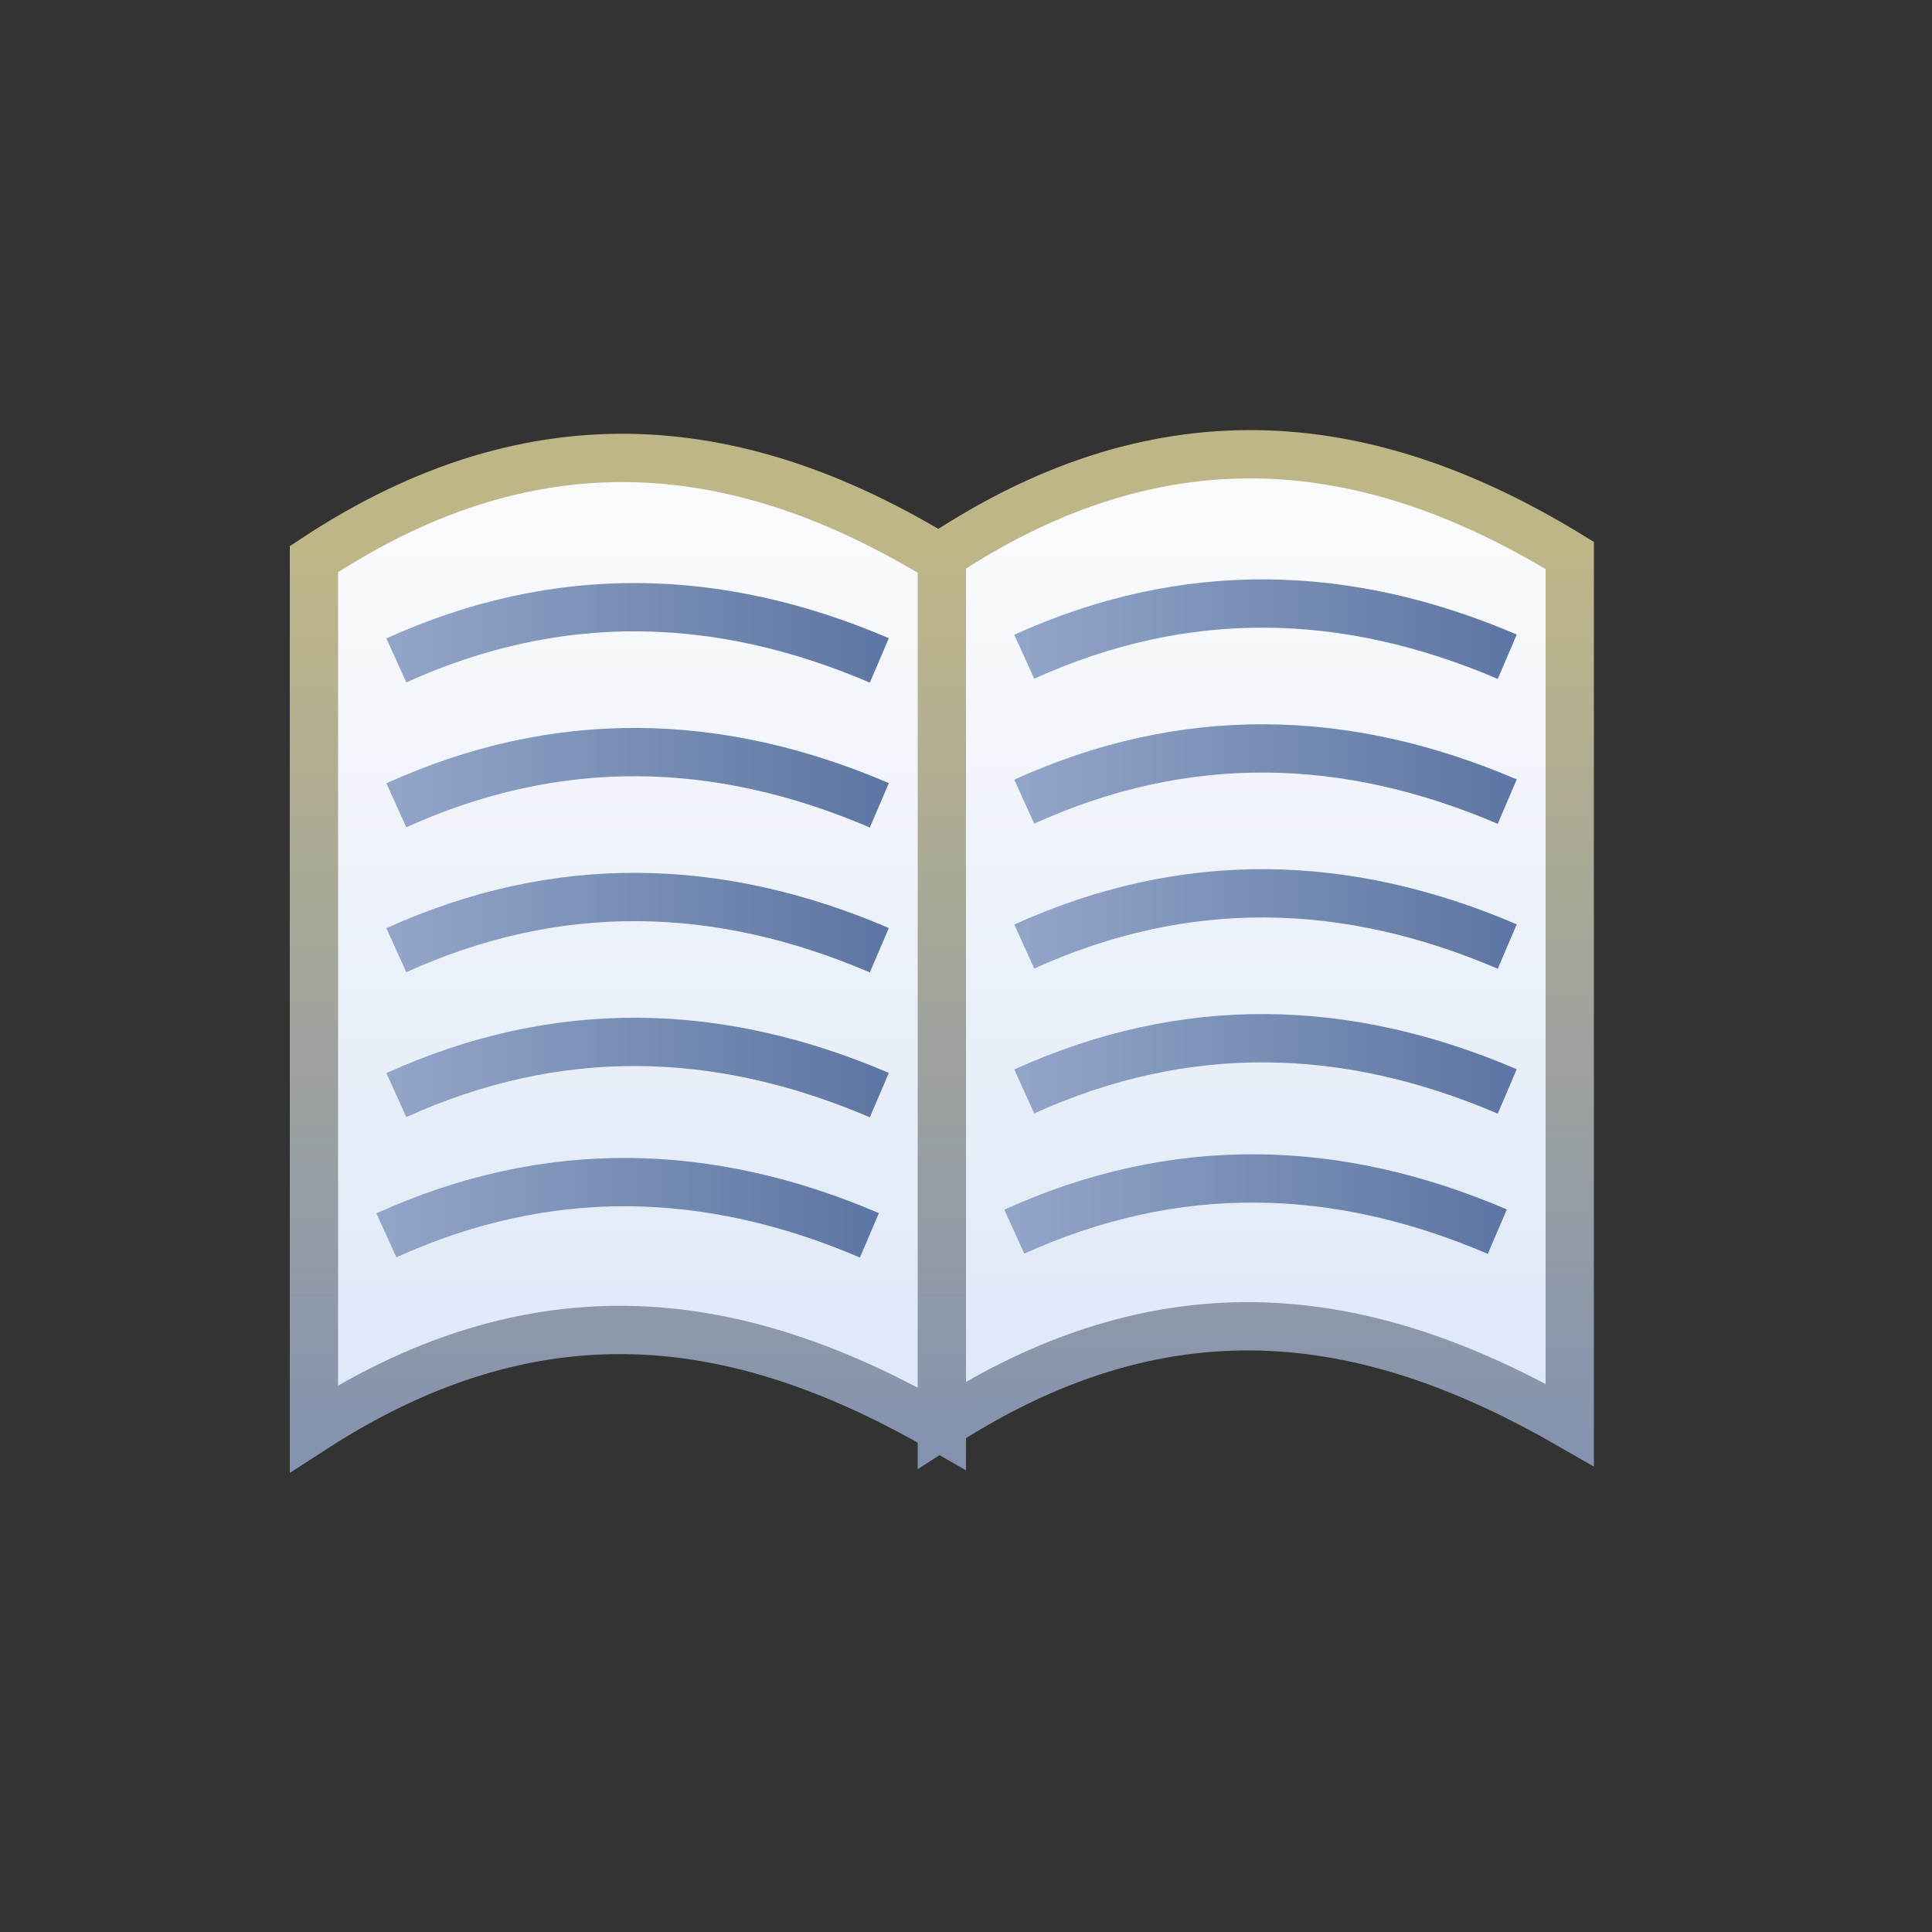 <?xml version="1.0" encoding="UTF-8" standalone="no"?>
<!-- Created with Inkscape (http://www.inkscape.org/) -->

<svg
   xmlns:dc="http://purl.org/dc/elements/1.1/"
   xmlns:cc="http://creativecommons.org/ns#"
   xmlns:rdf="http://www.w3.org/1999/02/22-rdf-syntax-ns#"
   xmlns:svg="http://www.w3.org/2000/svg"
   xmlns="http://www.w3.org/2000/svg"
   xmlns:xlink="http://www.w3.org/1999/xlink"
   xmlns:sodipodi="http://sodipodi.sourceforge.net/DTD/sodipodi-0.dtd"
   xmlns:inkscape="http://www.inkscape.org/namespaces/inkscape"
   width="40"
   height="40"
   id="svg2"
   version="1.1"
   inkscape:version="0.91 r13725"
   sodipodi:docname="overview_32.svg">
  <rect width="100%" height="100%" fill="#333333" stroke="none"/>
  <defs
     id="defs4">
    <linearGradient
       inkscape:collect="always"
       id="linearGradient4994-6">
      <stop
         style="stop-color:#f9fafc;stop-opacity:1;"
         offset="0"
         id="stop4996-1" />
      <stop
         style="stop-color:#dce7f7;stop-opacity:1"
         offset="1"
         id="stop4998-89" />
    </linearGradient>
    <linearGradient
       inkscape:collect="always"
       xlink:href="#linearGradient4902-3"
       id="linearGradient4908-2"
       x1="10.545"
       y1="1038.578"
       x2="10.545"
       y2="1052.323"
       gradientUnits="userSpaceOnUse"
       gradientTransform="matrix(1.291,0,0,1.386,12.404,-415.777)" />
    <linearGradient
       inkscape:collect="always"
       id="linearGradient4902-3">
      <stop
         style="stop-color:#bfb688;stop-opacity:1"
         offset="0"
         id="stop4904-2" />
      <stop
         style="stop-color:#8392b0;stop-opacity:1"
         offset="1"
         id="stop4906-2" />
    </linearGradient>
    <linearGradient
       id="linearGradient4877-6"
       inkscape:collect="always">
      <stop
         id="stop4879-1"
         offset="0"
         style="stop-color:#91a5c7;stop-opacity:1;" />
      <stop
         id="stop4881-4"
         offset="1"
         style="stop-color:#5e76a3;stop-opacity:1" />
    </linearGradient>
    <linearGradient
       inkscape:collect="always"
       xlink:href="#linearGradient4877-6"
       id="linearGradient4329"
       x1="21"
       y1="1037.862"
       x2="31"
       y2="1037.862"
       gradientUnits="userSpaceOnUse" />
    <linearGradient
       gradientTransform="translate(0.206,-2.903)"
       inkscape:collect="always"
       xlink:href="#linearGradient4877-6"
       id="linearGradient4329-77"
       x1="21"
       y1="1037.862"
       x2="31"
       y2="1037.862"
       gradientUnits="userSpaceOnUse" />
    <linearGradient
       gradientTransform="translate(0.206,-5.903)"
       inkscape:collect="always"
       xlink:href="#linearGradient4877-6"
       id="linearGradient4329-77-2"
       x1="21"
       y1="1037.862"
       x2="31"
       y2="1037.862"
       gradientUnits="userSpaceOnUse" />
    <linearGradient
       gradientTransform="translate(0.206,-8.903)"
       inkscape:collect="always"
       xlink:href="#linearGradient4877-6"
       id="linearGradient4329-77-4"
       x1="21"
       y1="1037.862"
       x2="31"
       y2="1037.862"
       gradientUnits="userSpaceOnUse" />
    <linearGradient
       gradientTransform="translate(0.206,-11.903)"
       inkscape:collect="always"
       xlink:href="#linearGradient4877-6"
       id="linearGradient4329-77-4-0"
       x1="21"
       y1="1037.862"
       x2="31"
       y2="1037.862"
       gradientUnits="userSpaceOnUse" />
    <linearGradient
       inkscape:collect="always"
       xlink:href="#linearGradient4994-6"
       id="linearGradient4492"
       x1="21"
       y1="1023.362"
       x2="21"
       y2="1042.362"
       gradientUnits="userSpaceOnUse" />
    <linearGradient
       gradientTransform="translate(0.206,-2.903)"
       inkscape:collect="always"
       xlink:href="#linearGradient4877-6"
       id="linearGradient4596"
       x1="21"
       y1="1037.862"
       x2="31"
       y2="1037.862"
       gradientUnits="userSpaceOnUse" />
    <linearGradient
       gradientTransform="translate(0.206,-5.903)"
       inkscape:collect="always"
       xlink:href="#linearGradient4877-6"
       id="linearGradient4598"
       x1="21"
       y1="1037.862"
       x2="31"
       y2="1037.862"
       gradientUnits="userSpaceOnUse" />
    <linearGradient
       gradientTransform="translate(0.206,-8.903)"
       inkscape:collect="always"
       xlink:href="#linearGradient4877-6"
       id="linearGradient4600"
       x1="21"
       y1="1037.862"
       x2="31"
       y2="1037.862"
       gradientUnits="userSpaceOnUse" />
    <linearGradient
       gradientTransform="translate(0.206,-11.903)"
       inkscape:collect="always"
       xlink:href="#linearGradient4877-6"
       id="linearGradient4602"
       x1="21"
       y1="1037.862"
       x2="31"
       y2="1037.862"
       gradientUnits="userSpaceOnUse" />
    <linearGradient
       inkscape:collect="always"
       xlink:href="#linearGradient4994-6"
       id="linearGradient4611"
       gradientUnits="userSpaceOnUse"
       x1="21"
       y1="1023.362"
       x2="21"
       y2="1042.362" />
    <linearGradient
       inkscape:collect="always"
       xlink:href="#linearGradient4902-3"
       id="linearGradient4613"
       gradientUnits="userSpaceOnUse"
       gradientTransform="matrix(1.291,0,0,1.386,12.404,-415.777)"
       x1="10.545"
       y1="1038.578"
       x2="10.545"
       y2="1052.323" />
    <linearGradient
       inkscape:collect="always"
       xlink:href="#linearGradient4877-6"
       id="linearGradient4615"
       gradientUnits="userSpaceOnUse"
       x1="21"
       y1="1037.862"
       x2="31"
       y2="1037.862" />
    <linearGradient
       inkscape:collect="always"
       xlink:href="#linearGradient4877-6"
       id="linearGradient4617"
       gradientUnits="userSpaceOnUse"
       gradientTransform="translate(0.206,-2.903)"
       x1="21"
       y1="1037.862"
       x2="31"
       y2="1037.862" />
    <linearGradient
       inkscape:collect="always"
       xlink:href="#linearGradient4877-6"
       id="linearGradient4619"
       gradientUnits="userSpaceOnUse"
       gradientTransform="translate(0.206,-5.903)"
       x1="21"
       y1="1037.862"
       x2="31"
       y2="1037.862" />
    <linearGradient
       inkscape:collect="always"
       xlink:href="#linearGradient4877-6"
       id="linearGradient4621"
       gradientUnits="userSpaceOnUse"
       gradientTransform="translate(0.206,-8.903)"
       x1="21"
       y1="1037.862"
       x2="31"
       y2="1037.862" />
    <linearGradient
       inkscape:collect="always"
       xlink:href="#linearGradient4877-6"
       id="linearGradient4623"
       gradientUnits="userSpaceOnUse"
       gradientTransform="translate(0.206,-11.903)"
       x1="21"
       y1="1037.862"
       x2="31"
       y2="1037.862" />
  </defs>
  <sodipodi:namedview
     id="base"
     pagecolor="#ffffff"
     bordercolor="#666666"
     borderopacity="1.0"
     inkscape:pageopacity="0.0"
     inkscape:pageshadow="2"
     inkscape:zoom="18.14427"
     inkscape:cx="10.623571"
     inkscape:cy="14.971675"
     inkscape:document-units="px"
     inkscape:current-layer="layer1"
     showgrid="true"
     inkscape:window-width="2393"
     inkscape:window-height="1060"
     inkscape:window-x="78"
     inkscape:window-y="334"
     inkscape:window-maximized="0"
     showguides="true"
     inkscape:guide-bbox="true"
     inkscape:snap-global="true"
     inkscape:snap-bbox="true"
     inkscape:bbox-nodes="true">
    <inkscape:grid
       type="xygrid"
       id="grid3999" />
  </sodipodi:namedview>
  <g
     inkscape:label="Layer 1"
     inkscape:groupmode="layer"
     id="layer1"
     style="display:inline"
     transform="translate(0,-1012.362)">
    <g
       id="g4494">
      <path
         sodipodi:nodetypes="ccccc"
         inkscape:connector-curvature="0"
         id="rect4001"
         d="m 19.5,1023.862 c 4.657,-3.079 8.929,-2.493 13,0 l 0,18 c -3.963,-2.281 -8.159,-3.128 -13,0 z"
         style="display:inline;fill:url(#linearGradient4492);stroke:url(#linearGradient4908-2);stroke-width:1;stroke-linecap:butt;stroke-linejoin:miter;stroke-miterlimit:4;stroke-dashoffset:0;stroke-opacity:1;fill-opacity:1" />
      <path
         sodipodi:nodetypes="cc"
         inkscape:connector-curvature="0"
         id="path4313"
         d="m 21,1037.862 c 3.333,-1.511 6.667,-1.427 10,0"
         style="fill:none;fill-opacity:1;fill-rule:evenodd;stroke:url(#linearGradient4329);stroke-width:1px;stroke-linecap:butt;stroke-linejoin:miter;stroke-opacity:1" />
      <path
         sodipodi:nodetypes="cc"
         inkscape:connector-curvature="0"
         id="path4313-8"
         d="m 21.206,1034.959 c 3.333,-1.511 6.667,-1.427 10,0"
         style="display:inline;fill:none;fill-opacity:1;fill-rule:evenodd;stroke:url(#linearGradient4329-77);stroke-width:1px;stroke-linecap:butt;stroke-linejoin:miter;stroke-opacity:1" />
      <path
         sodipodi:nodetypes="cc"
         inkscape:connector-curvature="0"
         id="path4313-8-9"
         d="m 21.206,1031.959 c 3.333,-1.511 6.667,-1.427 10,0"
         style="display:inline;fill:none;fill-opacity:1;fill-rule:evenodd;stroke:url(#linearGradient4329-77-2);stroke-width:1px;stroke-linecap:butt;stroke-linejoin:miter;stroke-opacity:1" />
      <path
         sodipodi:nodetypes="cc"
         inkscape:connector-curvature="0"
         id="path4313-8-94"
         d="m 21.206,1028.959 c 3.333,-1.511 6.667,-1.427 10,0"
         style="display:inline;fill:none;fill-opacity:1;fill-rule:evenodd;stroke:url(#linearGradient4329-77-4);stroke-width:1px;stroke-linecap:butt;stroke-linejoin:miter;stroke-opacity:1" />
      <path
         sodipodi:nodetypes="cc"
         inkscape:connector-curvature="0"
         id="path4313-8-94-1"
         d="m 21.206,1025.959 c 3.333,-1.511 6.667,-1.427 10,0"
         style="display:inline;fill:none;fill-opacity:1;fill-rule:evenodd;stroke:url(#linearGradient4329-77-4-0);stroke-width:1px;stroke-linecap:butt;stroke-linejoin:miter;stroke-opacity:1" />
    </g>
    <g
       transform="translate(-13,0.076)"
       style="display:inline"
       id="g4494-5">
      <path
         sodipodi:nodetypes="ccccc"
         inkscape:connector-curvature="0"
         id="rect4001-4"
         d="m 19.5,1023.862 c 4.657,-3.079 8.929,-2.493 13,0 l 0,18 c -3.963,-2.281 -8.159,-3.128 -13,0 z"
         style="display:inline;fill:url(#linearGradient4611);fill-opacity:1;stroke:url(#linearGradient4613);stroke-width:1;stroke-linecap:butt;stroke-linejoin:miter;stroke-miterlimit:4;stroke-dashoffset:0;stroke-opacity:1" />
      <path
         sodipodi:nodetypes="cc"
         inkscape:connector-curvature="0"
         id="path4313-2"
         d="m 21,1037.862 c 3.333,-1.511 6.667,-1.427 10,0"
         style="fill:none;fill-opacity:1;fill-rule:evenodd;stroke:url(#linearGradient4615);stroke-width:1px;stroke-linecap:butt;stroke-linejoin:miter;stroke-opacity:1" />
      <path
         sodipodi:nodetypes="cc"
         inkscape:connector-curvature="0"
         id="path4313-8-5"
         d="m 21.206,1034.959 c 3.333,-1.511 6.667,-1.427 10,0"
         style="display:inline;fill:none;fill-opacity:1;fill-rule:evenodd;stroke:url(#linearGradient4617);stroke-width:1px;stroke-linecap:butt;stroke-linejoin:miter;stroke-opacity:1" />
      <path
         sodipodi:nodetypes="cc"
         inkscape:connector-curvature="0"
         id="path4313-8-9-7"
         d="m 21.206,1031.959 c 3.333,-1.511 6.667,-1.427 10,0"
         style="display:inline;fill:none;fill-opacity:1;fill-rule:evenodd;stroke:url(#linearGradient4619);stroke-width:1px;stroke-linecap:butt;stroke-linejoin:miter;stroke-opacity:1" />
      <path
         sodipodi:nodetypes="cc"
         inkscape:connector-curvature="0"
         id="path4313-8-94-8"
         d="m 21.206,1028.959 c 3.333,-1.511 6.667,-1.427 10,0"
         style="display:inline;fill:none;fill-opacity:1;fill-rule:evenodd;stroke:url(#linearGradient4621);stroke-width:1px;stroke-linecap:butt;stroke-linejoin:miter;stroke-opacity:1" />
      <path
         sodipodi:nodetypes="cc"
         inkscape:connector-curvature="0"
         id="path4313-8-94-1-2"
         d="m 21.206,1025.959 c 3.333,-1.511 6.667,-1.427 10,0"
         style="display:inline;fill:none;fill-opacity:1;fill-rule:evenodd;stroke:url(#linearGradient4623);stroke-width:1px;stroke-linecap:butt;stroke-linejoin:miter;stroke-opacity:1" />
    </g>
  </g>
</svg>
